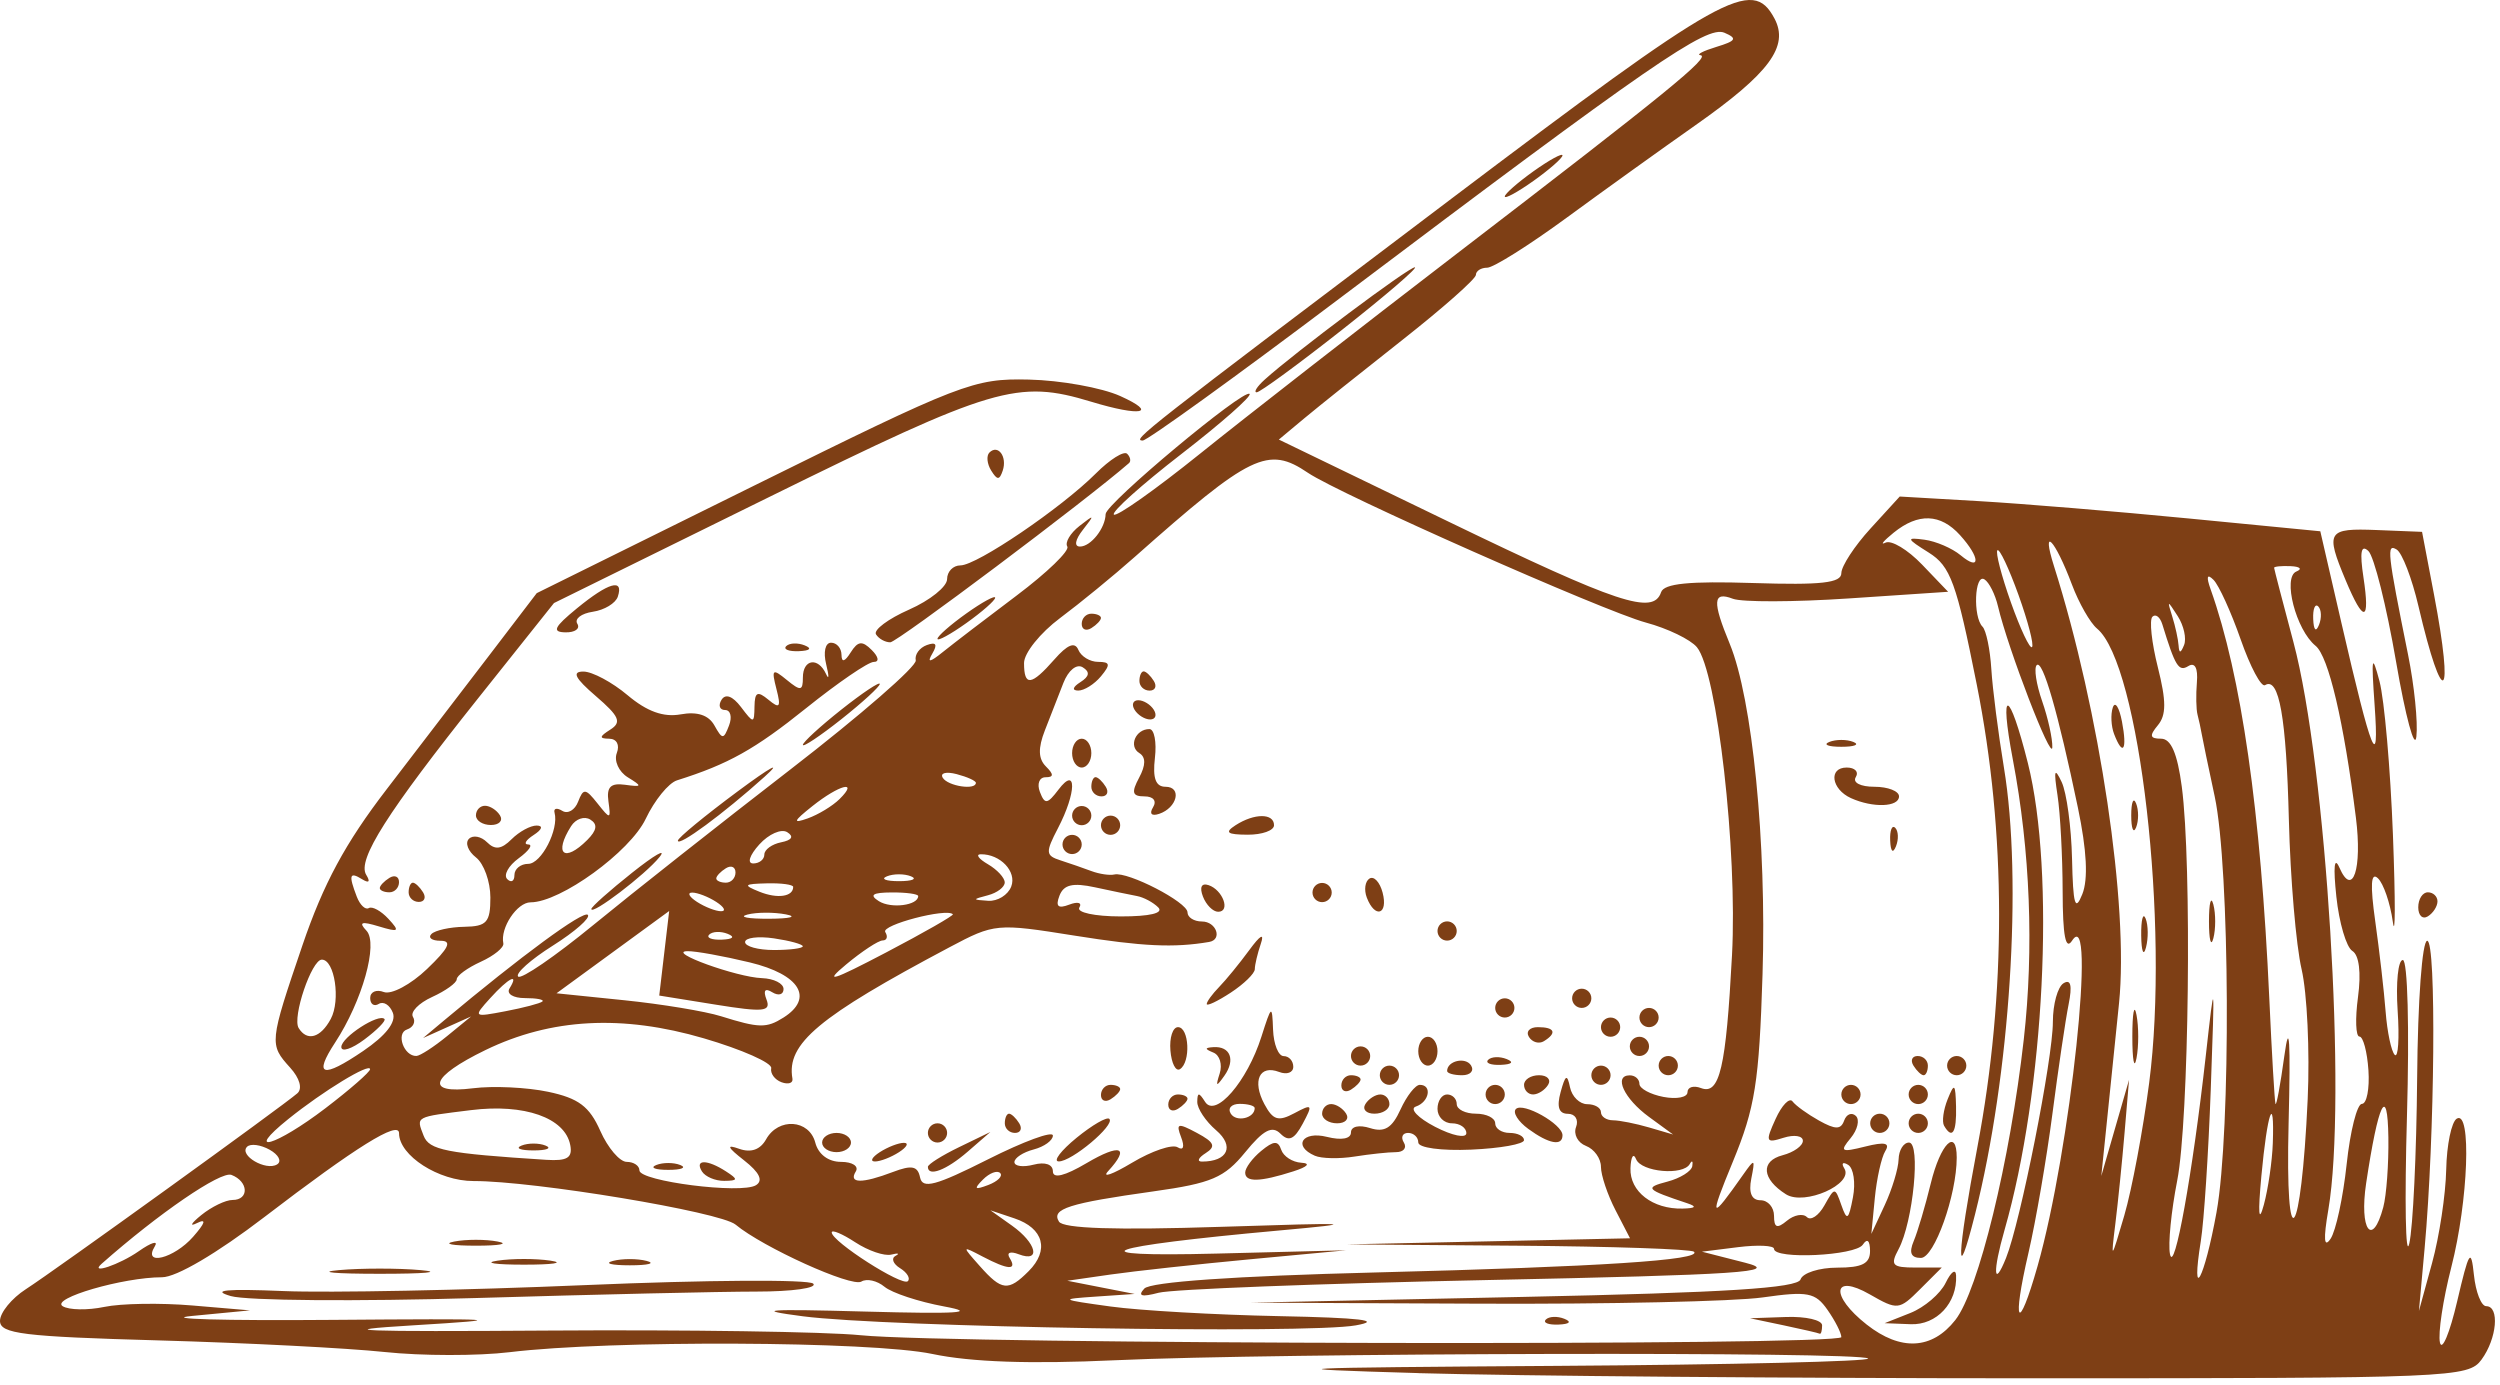 <svg width="260" height="144" viewBox="0 0 260 144" fill="none" xmlns="http://www.w3.org/2000/svg">
<path d="M147.499 142.801C131.502 142.339 133.452 142.238 161.916 142.051C180.02 141.932 194.584 141.586 194.279 141.282C193.549 140.552 132.644 140.695 115.968 141.466C107.156 141.873 101.004 141.662 96.968 140.813C90.598 139.475 63.457 139.359 53 140.627C49.7 141.026 43.85 141.019 40 140.609C36.15 140.2 25.575 139.657 16.5 139.402C2.394 139.007 0 138.713 0 137.375C0 136.514 1.212 135.028 2.693 134.073C5.689 132.143 29.469 114.983 30.926 113.703C31.476 113.219 31.172 112.136 30.176 111.036C27.986 108.616 28.002 108.461 31.449 98.325C33.63 91.913 35.91 87.686 40.199 82.103C43.389 77.951 48.209 71.658 50.91 68.12L55.821 61.687L78.411 50.514C100.016 39.828 101.262 39.347 107.001 39.476C110.301 39.55 114.576 40.32 116.501 41.187C120.511 42.992 118.678 43.354 113.494 41.781C105.83 39.454 103.322 40.197 79.938 51.718L57.614 62.717L49.779 72.552C40.252 84.511 37.129 89.431 38.084 90.978C38.537 91.711 38.376 91.883 37.654 91.437C36.348 90.629 36.238 90.994 37.105 93.254C37.437 94.121 38 94.655 38.355 94.441C38.709 94.227 39.628 94.73 40.395 95.56C41.618 96.882 41.495 96.979 39.395 96.343C37.581 95.793 37.269 95.901 38.112 96.791C39.362 98.111 37.681 104.109 34.849 108.431C32.569 111.91 33.518 112.193 37.771 109.303C40.13 107.7 41.226 106.292 40.859 105.335C40.546 104.52 39.887 104.102 39.395 104.406C38.903 104.71 38.5 104.435 38.5 103.793C38.5 103.152 39.138 102.872 39.917 103.171C40.697 103.47 42.718 102.394 44.408 100.778C46.674 98.613 47.046 97.841 45.824 97.841C44.912 97.841 44.483 97.524 44.87 97.137C45.258 96.75 46.795 96.412 48.287 96.387C50.624 96.347 51 95.926 51 93.341C51 91.691 50.325 89.816 49.501 89.173C48.677 88.531 48.347 87.66 48.768 87.24C49.189 86.819 50.037 86.978 50.652 87.594C51.478 88.419 52.148 88.336 53.207 87.277C53.997 86.487 55.173 85.848 55.821 85.857C56.512 85.866 56.379 86.273 55.5 86.841C54.675 87.374 54.423 87.817 54.941 87.826C55.459 87.834 55.009 88.48 53.943 89.26C52.876 90.04 52.34 91.015 52.752 91.426C53.163 91.838 53.5 91.65 53.5 91.008C53.5 90.366 54.145 89.841 54.932 89.841C56.299 89.841 58.144 86.257 57.673 84.517C57.551 84.064 57.915 83.98 58.482 84.33C59.05 84.681 59.789 84.251 60.125 83.375C60.67 81.955 60.889 81.975 62.145 83.562C63.477 85.244 63.539 85.232 63.277 83.341C63.07 81.846 63.505 81.411 65 81.616C66.794 81.863 66.825 81.783 65.291 80.84C64.352 80.262 63.837 79.125 64.148 78.315C64.474 77.466 64.139 76.835 63.357 76.826C62.293 76.814 62.317 76.61 63.47 75.881C64.68 75.116 64.415 74.5 61.97 72.398C59.793 70.526 59.447 69.843 60.673 69.843C61.593 69.842 63.663 70.949 65.271 72.303C67.286 73.998 69.005 74.617 70.793 74.293C72.517 73.98 73.694 74.367 74.296 75.441C75.127 76.927 75.253 76.927 75.82 75.451C76.159 74.566 75.975 73.842 75.409 73.842C74.844 73.842 74.677 73.365 75.037 72.782C75.451 72.112 76.197 72.388 77.064 73.532C78.383 75.271 78.438 75.269 78.468 73.469C78.494 71.965 78.779 71.829 79.921 72.776C81.098 73.753 81.24 73.559 80.748 71.649C80.217 69.59 80.333 69.489 81.826 70.714C83.267 71.896 83.5 71.861 83.5 70.464C83.5 68.548 85.085 68.303 85.907 70.092C86.223 70.779 86.23 70.329 85.923 69.092C85.606 67.815 85.827 66.842 86.432 66.842C87.019 66.842 87.507 67.404 87.515 68.092C87.525 68.926 87.844 68.846 88.473 67.85C89.225 66.662 89.669 66.611 90.658 67.6C91.383 68.324 91.468 68.842 90.864 68.842C90.294 68.842 87.133 71.004 83.839 73.648C78.491 77.94 75.749 79.472 70.407 81.156C69.531 81.432 68.068 83.232 67.155 85.156C65.525 88.59 58.284 93.842 55.179 93.842C53.773 93.842 52.004 96.509 52.347 98.11C52.438 98.533 51.384 99.393 50.006 100.021C48.628 100.649 47.5 101.468 47.5 101.842C47.5 102.215 46.349 103.045 44.943 103.685C43.537 104.326 42.64 105.26 42.95 105.761C43.259 106.261 42.98 106.848 42.329 107.065C41.147 107.459 42.002 109.862 43.309 109.82C43.689 109.807 45.125 108.877 46.5 107.752L49 105.708L46.5 106.831L44 107.955L46.157 106.148C54.184 99.428 60.659 94.668 61.133 95.142C61.439 95.448 59.804 96.888 57.5 98.342C55.196 99.796 53.571 101.246 53.888 101.563C54.205 101.881 57.735 99.459 61.732 96.181C65.73 92.903 74.957 85.62 82.238 79.996C89.519 74.372 95.369 69.281 95.238 68.681C95.107 68.082 95.626 67.364 96.389 67.087C97.349 66.738 97.528 67.009 96.968 67.962C96.382 68.957 96.692 68.91 98.078 67.792C99.135 66.94 102.583 64.302 105.739 61.929C108.896 59.556 111.263 57.267 111 56.842C110.737 56.416 111.305 55.455 112.261 54.705C113.835 53.471 113.87 53.508 112.628 55.092C111.81 56.134 111.685 56.842 112.319 56.842C113.448 56.842 114.959 54.927 114.985 53.465C115.004 52.37 129.371 40.379 129.959 40.967C130.195 41.203 127.005 44.013 122.871 47.212C118.736 50.41 115.573 53.247 115.842 53.516C116.111 53.785 120.152 50.93 124.822 47.173C129.492 43.415 141.526 34.041 151.564 26.341C173.397 9.594 177.963 5.873 176.845 5.741C176.38 5.686 177.125 5.298 178.5 4.878C180.565 4.249 180.711 3.992 179.341 3.406C177.501 2.619 171.71 6.617 139.339 31.019C128.526 39.171 119.301 45.83 118.839 45.818C117.722 45.788 118.647 45.064 150.756 20.808C179.285 -0.743 182.234 -2.393 184.536 1.908C186.094 4.818 184.022 7.618 176.301 13.04C172.836 15.474 166.814 19.8 162.918 22.653C159.024 25.506 155.311 27.841 154.668 27.841C154.026 27.841 153.497 28.178 153.493 28.591C153.489 29.003 150.055 32.041 145.863 35.341C141.67 38.641 137.061 42.325 135.62 43.528L133 45.715L150.701 54.278C168.267 62.776 171.946 63.996 172.753 61.591C173.058 60.683 175.679 60.421 182.336 60.635C189.412 60.862 191.5 60.628 191.5 59.608C191.5 58.881 192.866 56.791 194.536 54.963L197.572 51.639L205.786 52.116C210.303 52.379 220.145 53.192 227.656 53.924L241.312 55.253L243.511 64.797C246.675 78.529 247.461 80.477 246.96 73.341C246.604 68.283 246.683 67.891 247.465 70.841C247.975 72.766 248.605 79.966 248.866 86.841C249.127 93.716 249.119 97.766 248.849 95.841C248.579 93.916 247.884 91.891 247.305 91.341C246.57 90.643 246.487 92 247.029 95.841C247.456 98.866 247.94 103.082 248.105 105.209C248.27 107.337 248.698 109.362 249.056 109.709C249.414 110.057 249.549 107.978 249.354 105.09C249.16 102.203 249.402 99.84 249.893 99.84C250.397 99.841 250.584 106.894 250.324 116.091C250.07 125.029 250.178 130.991 250.563 129.341C250.949 127.691 251.317 119.929 251.383 112.091C251.449 104.06 251.907 97.841 252.431 97.841C253.395 97.841 253.223 118.11 252.158 129.841L251.568 136.341L252.939 131.341C253.692 128.591 254.352 124.231 254.405 121.65C254.458 119.07 254.951 116.681 255.501 116.341C257.056 115.38 256.709 124.869 254.934 131.795C254.072 135.159 253.542 138.683 253.754 139.626C253.967 140.57 254.773 138.642 255.545 135.342C256.779 130.065 256.989 129.734 257.288 132.592C257.475 134.379 258.049 135.842 258.564 135.842C259.981 135.842 259.686 139.207 258.077 141.401C256.704 143.273 255.04 143.342 211.327 143.342C186.398 143.342 157.676 143.101 147.501 142.807L147.499 142.801ZM191.499 139.058C191.499 138.63 190.852 137.357 190.062 136.229C188.79 134.412 188.019 134.264 183.312 134.933C180.39 135.349 167.199 135.641 153.999 135.583L129.999 135.477L158.425 134.878C179.484 134.434 186.957 133.963 187.258 133.057C187.482 132.385 189.203 131.835 191.082 131.835C193.675 131.835 194.495 131.413 194.484 130.085C194.474 128.998 194.19 128.755 193.734 129.444C192.965 130.604 184.499 131.005 184.499 129.882C184.499 129.527 182.811 129.448 180.749 129.706L176.999 130.175L181.499 131.324C185.292 132.292 181.049 132.576 154.499 133.129C137.174 133.49 121.874 134.082 120.499 134.446C118.718 134.917 118.288 134.793 119.006 134.014C119.647 133.319 128.382 132.709 143.006 132.337C166.48 131.742 177.051 131.054 176.177 130.18C175.907 129.91 167.657 129.628 157.843 129.553L139.999 129.418L154.761 129.1L169.523 128.782L168.011 125.858C167.18 124.25 166.499 122.223 166.499 121.354C166.499 120.484 165.799 119.504 164.942 119.175C164.085 118.846 163.621 117.96 163.911 117.206C164.2 116.452 163.818 115.835 163.062 115.835C162.12 115.835 161.881 115.126 162.303 113.585C162.803 111.756 162.987 111.662 163.282 113.085C163.482 114.048 164.288 114.835 165.073 114.835C165.857 114.835 166.499 115.21 166.499 115.669C166.499 116.127 167.062 116.506 167.749 116.511C168.437 116.516 170.124 116.851 171.499 117.254L173.999 117.987L171.499 116.161C168.893 114.258 167.773 111.835 169.499 111.835C170.049 111.835 170.499 112.233 170.499 112.719C170.499 113.204 171.624 113.817 172.999 114.08C174.374 114.343 175.499 114.122 175.499 113.59C175.499 113.057 176.13 112.863 176.901 113.159C178.845 113.905 179.503 111.089 180.129 99.335C180.707 88.49 178.581 69.843 176.477 67.308C175.811 66.506 173.427 65.354 171.178 64.749C166.777 63.564 139.279 51.38 136.027 49.173C131.869 46.352 130.078 47.221 118.028 57.907C115.813 59.872 112.313 62.738 110.25 64.276C108.188 65.814 106.5 67.919 106.5 68.954C106.5 71.415 107.247 71.327 109.654 68.585C111.022 67.026 111.788 66.719 112.148 67.585C112.433 68.272 113.36 68.835 114.206 68.835C115.461 68.835 115.515 69.112 114.5 70.335C113.816 71.16 112.748 71.828 112.128 71.82C111.463 71.811 111.557 71.452 112.357 70.945C113.305 70.344 113.379 69.878 112.605 69.4C111.972 69.008 111.109 69.706 110.593 71.025C110.097 72.295 109.23 74.515 108.668 75.958C107.945 77.814 107.976 78.91 108.773 79.708C109.609 80.544 109.599 80.835 108.732 80.835C108.089 80.835 107.827 81.523 108.15 82.364C108.657 83.686 108.92 83.652 110.087 82.114C112 79.592 111.96 82.43 110.03 86.13C108.712 88.657 108.737 88.978 110.286 89.476C111.229 89.779 112.675 90.28 113.5 90.59C114.325 90.899 115.401 91.06 115.891 90.947C117.301 90.621 123.5 93.827 123.5 94.882C123.5 95.406 124.175 95.835 125 95.835C126.501 95.835 127.166 97.722 125.75 97.963C122.075 98.588 118.839 98.436 111.755 97.305C103.648 96.01 103.431 96.03 98.755 98.511C85.113 105.748 81.768 108.545 82.413 112.179C82.496 112.643 81.986 112.811 81.282 112.554C80.577 112.296 80.093 111.638 80.206 111.092C80.32 110.547 77.169 109.15 73.206 107.988C64.707 105.498 57.311 105.894 50.489 109.205C44.74 111.996 44.148 113.816 49.196 113.179C51.288 112.915 54.8 113.08 57 113.545C60.165 114.213 61.299 115.062 62.431 117.612C63.217 119.385 64.455 120.835 65.18 120.835C65.906 120.835 66.5 121.233 66.5 121.72C66.5 122.856 77.094 124.204 78.619 123.262C79.396 122.781 78.995 121.939 77.386 120.679C75.632 119.304 75.497 118.985 76.874 119.476C78.1 119.913 79.068 119.572 79.674 118.489C80.956 116.198 84.157 116.414 84.79 118.835C85.109 120.054 86.154 120.835 87.466 120.835C88.65 120.835 89.34 121.285 89 121.835C88.223 123.093 89.645 123.111 92.871 121.884C94.831 121.139 95.441 121.263 95.686 122.454C95.94 123.682 97.301 123.319 102.75 120.573C106.463 118.702 109.5 117.587 109.5 118.096C109.5 118.606 108.6 119.257 107.5 119.545C106.4 119.833 105.5 120.424 105.5 120.858C105.5 121.292 106.4 121.412 107.5 121.125C108.69 120.814 109.5 121.094 109.5 121.817C109.5 122.609 110.72 122.313 113 120.967C116.523 118.889 117.568 119.273 115.25 121.795C114.563 122.543 115.68 122.151 117.732 120.925C119.785 119.698 121.917 118.974 122.471 119.317C123.073 119.689 123.22 119.269 122.837 118.271C122.278 116.813 122.486 116.757 124.484 117.826C126.296 118.796 126.483 119.232 125.386 119.927C124.624 120.41 124.45 120.804 125 120.804C127.691 120.804 128.416 119.207 126.479 117.549C125.391 116.617 124.507 115.288 124.516 114.595C124.528 113.584 124.689 113.583 125.329 114.592C126.408 116.291 129.7 112.485 131.186 107.821C132.243 104.501 132.301 104.466 132.398 107.085C132.455 108.597 132.951 109.835 133.501 109.835C134.051 109.835 134.501 110.333 134.501 110.942C134.501 111.55 133.84 111.795 133.033 111.485C130.984 110.699 130.2 112.404 131.496 114.827C132.393 116.501 132.943 116.668 134.618 115.772C136.491 114.769 136.559 114.856 135.483 116.866C134.604 118.51 134.031 118.766 133.166 117.9C132.301 117.035 131.396 117.512 129.501 119.834C127.339 122.483 126.001 123.055 119.993 123.898C111.118 125.143 109.312 125.72 110.132 127.048C110.579 127.771 116.004 127.947 126.897 127.592C140.926 127.135 141.712 127.184 133.001 127.974C114.526 129.65 111.537 130.753 126.501 130.373L140.001 130.03L130.001 130.967C124.501 131.482 117.976 132.195 115.501 132.551L111.001 133.199L114.501 133.885L118.001 134.571L114.001 134.844C110.155 135.106 110.213 135.146 115.501 135.877C118.526 136.295 126.401 136.745 133.001 136.878C141.536 137.049 143.846 137.326 141.001 137.838C135.956 138.746 92.192 138.028 83.501 136.894C78.316 136.218 79.631 136.118 90.001 136.403C99.643 136.668 101.759 136.531 98.193 135.872C95.549 135.384 92.756 134.462 91.987 133.823C91.218 133.185 90.136 132.942 89.582 133.284C88.578 133.905 79.343 129.722 76.501 127.36C74.909 126.036 55.562 122.819 49.251 122.829C45.628 122.835 41.501 120.186 41.501 117.855C41.501 116.491 37.044 119.266 27.481 126.585C22.561 130.35 18.335 132.835 16.851 132.835C12.795 132.835 5.22 135.043 6.52 135.846C7.172 136.249 9.122 136.281 10.853 135.918C12.585 135.555 16.702 135.488 20.002 135.769L26.002 136.279L20.002 136.856C16.702 137.173 23.227 137.359 34.502 137.268C52.278 137.125 53.408 137.2 43.002 137.832C33.945 138.382 37.379 138.516 57.002 138.379C71.302 138.279 85.927 138.497 89.502 138.863C98.78 139.815 191.502 139.991 191.502 139.058L191.499 139.058ZM185.499 137.835L181.999 137.099L185.749 136.967C187.812 136.895 189.499 137.285 189.499 137.835C189.499 138.385 189.387 138.776 189.249 138.704C189.112 138.631 187.424 138.24 185.499 137.835ZM160.77 137.231C161.102 136.899 161.965 136.863 162.687 137.152C163.484 137.471 163.247 137.708 162.083 137.756C161.028 137.8 160.438 137.563 160.77 137.231L160.77 137.231ZM24 134.791C21.89 134.176 23.521 134.022 29.5 134.271C34.175 134.466 48.294 134.186 60.875 133.65C73.456 133.113 84.122 133.045 84.577 133.499C85.032 133.953 82.388 134.324 78.702 134.324C75.016 134.324 61.875 134.626 49.5 134.995C37.125 135.364 25.65 135.272 24 134.791H24ZM35.25 132.092C37.587 131.882 41.413 131.882 43.75 132.092C46.087 132.303 44.175 132.475 39.5 132.475C34.825 132.475 32.913 132.303 35.25 132.092ZM51.75 131.108C53.263 130.879 55.737 130.879 57.25 131.108C58.763 131.337 57.525 131.525 54.5 131.525C51.475 131.525 50.237 131.337 51.75 131.108ZM63.75 131.135C64.713 130.883 66.287 130.883 67.25 131.135C68.213 131.386 67.425 131.592 65.5 131.592C63.575 131.592 62.788 131.386 63.75 131.135ZM47.25 129.119C48.487 128.88 50.513 128.88 51.75 129.119C52.987 129.357 51.975 129.552 49.5 129.552C47.025 129.552 46.013 129.357 47.25 129.119ZM73 121.824C72.218 120.559 73.542 120.559 75.5 121.824C76.793 122.66 76.766 122.796 75.309 122.809C74.379 122.817 73.34 122.374 73 121.824H73ZM129.5 121.947C129.5 121.464 130.248 120.452 131.163 119.697C132.459 118.627 132.918 118.6 133.246 119.574C133.477 120.262 134.417 120.869 135.333 120.924C136.339 120.984 136.009 121.341 134.5 121.824C131.025 122.937 129.5 122.974 129.5 121.947H129.5ZM68.25 121.162C68.938 120.885 70.062 120.885 70.75 121.162C71.438 121.439 70.875 121.666 69.5 121.666C68.125 121.666 67.562 121.439 68.25 121.162ZM96.5 121.35C96.5 121.089 97.963 120.167 99.75 119.301L103 117.725L100.639 119.775C98.427 121.695 96.5 122.429 96.5 121.35V121.35ZM91.5 119.824C92.325 119.291 93.45 118.855 94 118.855C94.55 118.855 94.325 119.291 93.5 119.824C92.675 120.357 91.55 120.794 91 120.794C90.45 120.794 90.675 120.357 91.5 119.824ZM111.961 118.333C113.59 117.002 115.124 116.115 115.371 116.362C116.003 116.994 111.429 120.832 110.097 120.788C109.494 120.769 110.333 119.663 111.961 118.333V118.333ZM136.75 120.199C134.425 119.192 135.442 117.593 138 118.235C139.518 118.616 140.5 118.435 140.5 117.776C140.5 117.146 141.337 116.955 142.492 117.322C143.991 117.798 144.773 117.32 145.652 115.389C146.295 113.979 147.199 112.824 147.661 112.824C148.97 112.824 148.646 114.608 147.25 115.08C146.562 115.312 147.462 116.261 149.25 117.189C151.041 118.119 152.5 118.415 152.5 117.85C152.5 117.286 151.825 116.824 151 116.824C150.175 116.824 149.5 116.149 149.5 115.324C149.5 114.499 149.95 113.824 150.5 113.824C151.05 113.824 151.5 114.274 151.5 114.824C151.5 115.374 152.4 115.824 153.5 115.824C154.6 115.824 155.5 116.274 155.5 116.824C155.5 117.374 156.175 117.824 157 117.824C157.825 117.824 158.5 118.162 158.499 118.574C158.499 118.987 156.024 119.431 152.999 119.562C149.885 119.697 147.5 119.372 147.5 118.812C147.5 118.269 147.023 117.824 146.441 117.824C145.859 117.824 145.66 118.274 146 118.824C146.34 119.374 145.973 119.824 145.184 119.824C144.395 119.824 142.456 120.031 140.875 120.282C139.294 120.534 137.438 120.497 136.75 120.199L136.75 120.199ZM85.5 118.824C85.5 118.274 86.175 117.824 87 117.824C87.825 117.824 88.5 118.274 88.5 118.824C88.5 119.374 87.825 119.824 87 119.824C86.175 119.824 85.5 119.374 85.5 118.824ZM96.5 117.824C96.5 117.274 96.95 116.824 97.5 116.824C98.05 116.824 98.5 117.274 98.5 117.824C98.5 118.374 98.05 118.824 97.5 118.824C96.95 118.824 96.5 118.374 96.5 117.824ZM158.943 117.406C157.876 116.626 157.296 115.695 157.654 115.337C158.395 114.596 162.5 116.907 162.5 118.065C162.5 119.233 161.083 118.971 158.943 117.406V117.406ZM104.5 116.824C104.5 116.274 104.698 115.824 104.941 115.824C105.184 115.824 105.66 116.274 106 116.824C106.34 117.374 106.141 117.824 105.559 117.824C104.977 117.824 104.5 117.374 104.5 116.824ZM137.5 115.824C137.5 115.274 137.923 114.824 138.441 114.824C138.959 114.824 139.66 115.274 140 115.824C140.34 116.374 139.916 116.824 139.059 116.824C138.202 116.824 137.5 116.374 137.5 115.824ZM121.5 114.883C121.5 114.301 121.95 113.824 122.5 113.824C123.05 113.824 123.5 114.023 123.5 114.265C123.5 114.508 123.05 114.984 122.5 115.324C121.95 115.664 121.5 115.466 121.5 114.883ZM142 114.824C142.34 114.274 143.042 113.824 143.559 113.824C144.077 113.824 144.5 114.274 144.5 114.824C144.5 115.374 143.798 115.824 142.941 115.824C142.084 115.824 141.66 115.374 142 114.824ZM114.5 113.883C114.5 113.301 114.95 112.824 115.5 112.824C116.05 112.824 116.5 113.023 116.5 113.265C116.5 113.508 116.05 113.984 115.5 114.324C114.95 114.664 114.5 114.466 114.5 113.883ZM154.5 113.824C154.5 113.274 154.95 112.824 155.5 112.824C156.05 112.824 156.5 113.274 156.5 113.824C156.5 114.374 156.05 114.824 155.5 114.824C154.95 114.824 154.5 114.374 154.5 113.824ZM139.5 112.883C139.5 112.301 139.95 111.824 140.5 111.824C141.05 111.824 141.5 112.023 141.5 112.265C141.5 112.508 141.05 112.984 140.5 113.324C139.95 113.664 139.5 113.466 139.5 112.883ZM158.5 112.824C158.5 112.274 159.202 111.824 160.059 111.824C160.916 111.824 161.34 112.274 161 112.824C160.66 113.374 159.958 113.824 159.441 113.824C158.923 113.824 158.5 113.374 158.5 112.824ZM126.849 111.639C127.145 110.712 126.85 109.735 126.193 109.468C125.273 109.094 125.272 108.964 126.19 108.903C127.954 108.786 128.509 110.22 127.339 111.872C126.489 113.073 126.404 113.032 126.849 111.639L126.849 111.639ZM143.5 111.824C143.5 111.274 143.95 110.824 144.5 110.824C145.05 110.824 145.5 111.274 145.5 111.824C145.5 112.374 145.05 112.824 144.5 112.824C143.95 112.824 143.5 112.374 143.5 111.824ZM165.5 111.824C165.5 111.274 165.95 110.824 166.5 110.824C167.05 110.824 167.5 111.274 167.5 111.824C167.5 112.374 167.05 112.824 166.5 112.824C165.95 112.824 165.5 112.374 165.5 111.824ZM121.723 109.252C121.612 107.917 121.967 106.824 122.511 106.824C123.682 106.824 123.851 110.489 122.712 111.193C122.278 111.461 121.834 110.588 121.723 109.252ZM150.5 111.383C150.5 110.328 152.419 109.884 152.99 110.808C153.335 111.367 152.917 111.824 152.059 111.824C151.202 111.824 150.5 111.626 150.5 111.383V111.383ZM172.5 110.824C172.5 110.274 172.95 109.824 173.5 109.824C174.05 109.824 174.5 110.274 174.5 110.824C174.5 111.374 174.05 111.824 173.5 111.824C172.95 111.824 172.5 111.374 172.5 110.824ZM140.5 109.824C140.5 109.274 140.95 108.824 141.5 108.824C142.05 108.824 142.5 109.274 142.5 109.824C142.5 110.374 142.05 110.824 141.5 110.824C140.95 110.824 140.5 110.374 140.5 109.824ZM147.5 109.324C147.5 108.499 147.95 107.824 148.5 107.824C149.05 107.824 149.5 108.499 149.5 109.324C149.5 110.149 149.05 110.824 148.5 110.824C147.95 110.824 147.5 110.149 147.5 109.324ZM154.771 110.22C155.103 109.888 155.966 109.852 156.688 110.141C157.485 110.461 157.248 110.697 156.083 110.745C155.029 110.789 154.439 110.553 154.771 110.22L154.771 110.22ZM169.5 108.824C169.5 108.274 169.95 107.824 170.5 107.824C171.05 107.824 171.5 108.274 171.5 108.824C171.5 109.374 171.05 109.824 170.5 109.824C169.95 109.824 169.5 109.374 169.5 108.824ZM159.01 107.841C158.664 107.282 159.083 106.824 159.941 106.824C161.697 106.824 161.956 107.424 160.569 108.282C160.057 108.598 159.355 108.4 159.01 107.841L159.01 107.841ZM166.5 106.824C166.5 106.274 166.95 105.824 167.5 105.824C168.05 105.824 168.5 106.274 168.5 106.824C168.5 107.374 168.05 107.824 167.5 107.824C166.95 107.824 166.5 107.374 166.5 106.824ZM170.5 105.824C170.5 105.274 170.95 104.824 171.5 104.824C172.05 104.824 172.5 105.274 172.5 105.824C172.5 106.374 172.05 106.824 171.5 106.824C170.95 106.824 170.5 106.374 170.5 105.824ZM155.5 104.824C155.5 104.274 155.95 103.824 156.5 103.824C157.05 103.824 157.5 104.274 157.5 104.824C157.5 105.374 157.05 105.824 156.5 105.824C155.95 105.824 155.5 105.374 155.5 104.824ZM125.5 104.419C125.5 104.17 126.081 103.373 126.791 102.646C127.501 101.919 128.906 100.199 129.914 98.825C131.082 97.231 131.52 96.989 131.123 98.156C130.78 99.164 130.5 100.349 130.5 100.791C130.5 101.233 129.375 102.332 128 103.233C126.625 104.134 125.5 104.667 125.5 104.419L125.5 104.419ZM163.5 103.824C163.5 103.274 163.95 102.824 164.5 102.824C165.05 102.824 165.5 103.274 165.5 103.824C165.5 104.374 165.05 104.824 164.5 104.824C163.95 104.824 163.5 104.374 163.5 103.824ZM149.5 96.824C149.5 96.274 149.95 95.824 150.5 95.824C151.05 95.824 151.5 96.274 151.5 96.824C151.5 97.374 151.05 97.824 150.5 97.824C149.95 97.824 149.5 97.374 149.5 96.824ZM125.106 93.241C124.732 92.267 124.955 91.81 125.686 92.053C127.181 92.552 128.004 94.824 126.69 94.824C126.153 94.824 125.44 94.112 125.106 93.241H125.106ZM142.15 93.356C141.84 92.549 141.966 91.654 142.429 91.368C142.892 91.081 143.506 91.742 143.792 92.836C144.39 95.122 142.997 95.563 142.15 93.356L142.15 93.356ZM136.499 92.824C136.499 92.274 136.949 91.824 137.499 91.824C138.049 91.824 138.499 92.274 138.499 92.824C138.499 93.374 138.049 93.824 137.499 93.824C136.949 93.824 136.499 93.374 136.499 92.824ZM110.499 87.824C110.499 87.274 110.949 86.824 111.499 86.824C112.049 86.824 112.499 87.274 112.499 87.824C112.499 88.374 112.049 88.824 111.499 88.824C110.949 88.824 110.499 88.374 110.499 87.824ZM114.499 85.824C114.499 85.274 114.949 84.824 115.499 84.824C116.049 84.824 116.499 85.274 116.499 85.824C116.499 86.374 116.049 86.824 115.499 86.824C114.949 86.824 114.499 86.374 114.499 85.824ZM128.499 85.824C130.455 84.56 132.499 84.56 132.499 85.824C132.499 86.374 131.261 86.817 129.749 86.809C127.606 86.797 127.33 86.58 128.499 85.824ZM111.499 84.824C111.499 84.274 111.949 83.824 112.499 83.824C113.049 83.824 113.499 84.274 113.499 84.824C113.499 85.374 113.049 85.824 112.499 85.824C111.949 85.824 111.499 85.374 111.499 84.824ZM119.919 83.954C120.326 83.295 119.953 82.824 119.023 82.824C117.755 82.824 117.641 82.427 118.466 80.885C119.169 79.572 119.176 78.743 118.485 78.316C117.349 77.614 118.105 75.824 119.539 75.824C120.045 75.824 120.303 77.174 120.111 78.824C119.864 80.941 120.189 81.824 121.214 81.824C122.951 81.824 122.433 84.013 120.547 84.642C119.756 84.905 119.503 84.628 119.919 83.954H119.919ZM113.499 81.824C113.499 81.274 113.697 80.824 113.94 80.824C114.183 80.824 114.659 81.274 114.999 81.824C115.339 82.374 115.14 82.824 114.558 82.824C113.976 82.824 113.499 82.374 113.499 81.824ZM111.499 78.324C111.499 77.499 111.949 76.824 112.499 76.824C113.049 76.824 113.499 77.499 113.499 78.324C113.499 79.149 113.049 79.824 112.499 79.824C111.949 79.824 111.499 79.149 111.499 78.324ZM117.999 73.824C117.659 73.274 117.831 72.824 118.381 72.824C118.931 72.824 119.659 73.274 119.999 73.824C120.339 74.374 120.167 74.824 119.617 74.824C119.067 74.824 118.339 74.374 117.999 73.824ZM118.499 70.824C118.499 70.274 118.697 69.824 118.94 69.824C119.183 69.824 119.659 70.274 119.999 70.824C120.339 71.374 120.14 71.824 119.558 71.824C118.976 71.824 118.499 71.374 118.499 70.824ZM112.499 64.883C112.499 64.301 112.949 63.824 113.499 63.824C114.049 63.824 114.499 64.023 114.499 64.265C114.499 64.508 114.049 64.984 113.499 65.324C112.949 65.664 112.499 65.466 112.499 64.883ZM203.353 137.283C205.759 134.225 209.046 120.75 210.474 108.088C211.538 98.654 211.141 88.5 209.336 78.995C207.88 71.325 208.943 71.578 210.9 79.367C213.763 90.765 212.629 113.424 208.471 127.923C207.225 132.266 207.325 134.075 208.63 130.825C210.127 127.097 213.499 110.095 213.499 106.274C213.499 104.442 213.997 102.635 214.606 102.259C215.362 101.792 215.53 102.487 215.136 104.45C214.818 106.031 214.061 111.15 213.453 115.825C212.845 120.5 211.724 127.006 210.964 130.282C209.215 137.81 209.88 138.8 211.905 131.682C215.323 119.665 218.062 93.858 215.499 97.825C214.819 98.877 214.525 97.347 214.515 92.7C214.507 89.056 214.266 84.556 213.98 82.7C213.577 80.077 213.672 79.771 214.41 81.325C214.932 82.425 215.419 86.025 215.492 89.325C215.599 94.12 215.814 94.857 216.56 92.996C217.183 91.442 217.03 88.448 216.102 83.996C214.036 74.087 212.437 68.555 211.818 69.174C211.515 69.476 211.77 71.163 212.384 72.924C212.997 74.684 213.473 76.844 213.441 77.725C213.383 79.3 208.83 67.48 207.792 63.061C207.5 61.815 206.864 60.551 206.38 60.252C205.352 59.617 205.171 64.163 206.183 65.176C206.559 65.552 206.972 67.54 207.099 69.593C207.227 71.646 207.816 76.251 208.408 79.826C210.358 91.602 209.054 111.794 205.408 126.273C203.373 134.354 203.503 130.63 205.651 119.281C208.679 103.288 208.656 86.624 205.586 71.208C203.468 60.571 202.857 58.892 200.586 57.467C198.247 55.999 198.205 55.871 200.152 56.131C201.336 56.29 203.023 57.016 203.902 57.745C206.001 59.487 205.96 57.992 203.844 55.655C201.813 53.41 199.499 53.325 196.94 55.4C195.873 56.266 195.493 56.732 196.096 56.436C196.7 56.139 198.411 57.168 199.899 58.721L202.605 61.546L192.27 62.238C186.586 62.619 181.162 62.634 180.217 62.271C178.135 61.472 178.062 62.523 179.891 66.954C182.245 72.654 183.735 87.661 183.304 101.326C182.949 112.575 182.532 115.202 180.213 120.826C177.722 126.868 177.86 127.04 181.291 122.162C182.494 120.452 182.552 120.481 182.135 122.576C181.84 124.055 182.168 124.826 183.093 124.826C183.866 124.826 184.499 125.556 184.499 126.448C184.499 127.692 184.812 127.811 185.841 126.957C186.579 126.344 187.513 126.173 187.916 126.576C188.319 126.979 189.14 126.433 189.739 125.362C190.812 123.444 190.839 123.443 191.505 125.342C192.089 127.008 192.252 126.897 192.706 124.524C192.995 123.014 192.772 121.494 192.211 121.147C191.649 120.8 191.469 120.968 191.811 121.52C192.812 123.141 187.666 125.421 185.744 124.208C183.23 122.623 183.069 120.751 185.394 120.143C186.552 119.84 187.499 119.165 187.499 118.642C187.499 118.119 186.594 117.978 185.488 118.329C183.643 118.915 183.575 118.753 184.662 116.368C185.313 114.938 186.106 114.119 186.423 114.547C186.74 114.975 187.98 115.872 189.178 116.54C190.886 117.492 191.45 117.492 191.791 116.54C192.03 115.872 192.576 115.652 193.005 116.052C193.433 116.451 193.191 117.492 192.467 118.364C191.301 119.769 191.474 119.87 193.974 119.243C196.022 118.729 196.597 118.858 196.069 119.713C195.668 120.361 195.178 122.565 194.98 124.609L194.62 128.326L196.014 125.326C196.781 123.676 197.429 121.538 197.454 120.576C197.479 119.613 197.966 118.826 198.536 118.826C199.776 118.826 198.968 127.082 197.45 129.918C196.56 131.58 196.783 131.825 199.186 131.825H201.944L199.692 134.075C197.514 136.253 197.345 136.27 194.47 134.622C190.563 132.382 190.31 134.744 194.134 137.753C197.667 140.532 200.929 140.366 203.353 137.284L203.353 137.283ZM198.67 136.553C200.139 135.971 201.796 134.556 202.352 133.409C202.909 132.263 203.394 131.917 203.432 132.64C203.578 135.49 201.41 137.824 198.714 137.718L195.999 137.612L198.67 136.553V136.553ZM199.025 129.075C199.432 128.112 200.231 125.412 200.801 123.075C201.808 118.939 203.499 117.252 203.499 120.382C203.499 124.289 201.167 130.825 199.773 130.825C198.741 130.825 198.512 130.289 199.025 129.075L199.025 129.075ZM194.499 116.825C194.499 116.275 194.949 115.825 195.499 115.825C196.049 115.825 196.499 116.275 196.499 116.825C196.499 117.375 196.049 117.825 195.499 117.825C194.949 117.825 194.499 117.375 194.499 116.825ZM198.499 116.825C198.499 116.275 198.949 115.825 199.499 115.825C200.049 115.825 200.499 116.275 200.499 116.825C200.499 117.375 200.049 117.825 199.499 117.825C198.949 117.825 198.499 117.375 198.499 116.825ZM202.183 117.075C201.945 116.662 202.112 115.425 202.554 114.325C203.256 112.579 203.368 112.674 203.429 115.075C203.498 117.788 203.03 118.539 202.183 117.075H202.183ZM191.499 113.825C191.499 113.275 191.949 112.825 192.499 112.825C193.049 112.825 193.499 113.275 193.499 113.825C193.499 114.375 193.049 114.825 192.499 114.825C191.949 114.825 191.499 114.375 191.499 113.825ZM198.499 113.825C198.499 113.275 198.949 112.825 199.499 112.825C200.049 112.825 200.499 113.275 200.499 113.825C200.499 114.375 200.049 114.825 199.499 114.825C198.949 114.825 198.499 114.375 198.499 113.825ZM198.999 110.825C198.659 110.275 198.858 109.825 199.44 109.825C200.023 109.825 200.499 110.275 200.499 110.825C200.499 111.375 200.301 111.825 200.058 111.825C199.816 111.825 199.339 111.375 198.999 110.825ZM202.499 110.825C202.499 110.275 202.949 109.825 203.499 109.825C204.049 109.825 204.499 110.275 204.499 110.825C204.499 111.375 204.049 111.825 203.499 111.825C202.949 111.825 202.499 111.375 202.499 110.825ZM196.578 87.408C196.535 86.353 196.771 85.763 197.104 86.095C197.436 86.427 197.471 87.29 197.182 88.012C196.863 88.81 196.626 88.573 196.578 87.408L196.578 87.408ZM192.499 83.004C190.45 82.075 190.138 79.824 192.058 79.824C192.916 79.824 193.339 80.274 192.999 80.824C192.649 81.391 193.489 81.824 194.94 81.824C196.348 81.824 197.499 82.274 197.499 82.824C197.499 83.944 194.788 84.041 192.499 83.004V83.004ZM190.249 77.162C190.937 76.885 192.062 76.885 192.749 77.162C193.437 77.439 192.874 77.666 191.499 77.666C190.124 77.666 189.562 77.439 190.249 77.162ZM93.607 131.891C92.874 131.438 92.662 130.861 93.136 130.609C93.611 130.358 93.413 130.298 92.697 130.477C91.981 130.656 90.293 130.08 88.947 129.198C87.601 128.316 86.499 127.855 86.499 128.173C86.499 129.117 93.838 133.819 94.414 133.243C94.704 132.953 94.341 132.345 93.607 131.891L93.607 131.891ZM106.978 132.203C109.16 130.022 108.543 127.733 105.5 126.71L103 125.87L105.25 127.469C107.808 129.288 108.291 131.342 105.948 130.443C105.058 130.101 104.657 130.269 105.007 130.836C105.812 132.138 104.867 132.086 102.184 130.679C100.016 129.542 100.014 129.549 101.905 131.679C104.189 134.251 104.861 134.321 106.978 132.203H106.978ZM230.518 126.074C232.037 117.685 231.916 90.22 230.327 82.824C229.677 79.799 229.069 76.874 228.976 76.324C228.882 75.774 228.688 74.874 228.543 74.324C228.398 73.774 228.369 72.261 228.477 70.962C228.601 69.473 228.27 68.849 227.581 69.275C226.587 69.89 226.225 69.308 224.882 64.931C224.647 64.165 224.182 63.81 223.85 64.143C223.517 64.475 223.77 66.835 224.413 69.386C225.3 72.91 225.301 74.361 224.419 75.424C223.511 76.518 223.583 76.824 224.75 76.824C225.787 76.824 226.446 78.35 226.906 81.814C227.969 89.829 227.657 116.544 226.427 122.794C225.807 125.95 225.469 129.385 225.678 130.428C226.12 132.635 228.031 122.054 229.399 109.824C230.338 101.434 230.345 101.48 229.918 113.324C229.68 119.924 229.215 127.012 228.884 129.074C227.823 135.694 229.251 133.071 230.519 126.074L230.518 126.074ZM229.733 95.824C229.733 93.899 229.939 93.112 230.191 94.074C230.442 95.037 230.442 96.612 230.191 97.574C229.939 98.537 229.733 97.749 229.733 95.824ZM14.433 130.124C15.747 129.204 16.496 128.979 16.097 129.624C14.807 131.712 18.102 130.886 20.085 128.625C21.359 127.173 21.493 126.701 20.49 127.2C19.665 127.61 19.864 127.237 20.931 126.371C21.999 125.506 23.461 124.797 24.181 124.797C25.936 124.797 25.854 122.874 24.07 122.189C22.965 121.766 16.493 126.196 10.574 131.429C9.248 132.601 12.437 131.523 14.434 130.124L14.433 130.124ZM223.513 112.624C225.645 96.226 222.526 69.049 218.092 65.373C217.381 64.784 216.208 62.727 215.484 60.802C213.71 56.078 212.252 54.573 213.612 58.869C218.379 73.922 221.408 94.252 220.382 104.302C220.045 107.602 219.491 113.002 219.152 116.302L218.535 122.302L219.978 117.302L221.421 112.302L220.955 117.802C220.699 120.827 220.266 125.102 219.993 127.302C219.516 131.15 219.551 131.116 220.928 126.402C221.715 123.708 222.879 117.508 223.513 112.624L223.513 112.624ZM221.763 107.802C221.763 105.327 221.958 104.314 222.196 105.552C222.434 106.789 222.434 108.814 222.196 110.052C221.958 111.289 221.763 110.277 221.763 107.802ZM222.685 97.302C222.665 95.652 222.872 94.856 223.146 95.533C223.42 96.21 223.437 97.56 223.183 98.533C222.93 99.506 222.706 98.952 222.685 97.302H222.685ZM221.648 84.802C221.648 83.427 221.875 82.865 222.153 83.552C222.43 84.24 222.43 85.365 222.153 86.052C221.875 86.74 221.648 86.177 221.648 84.802ZM219.865 76.335C219.555 75.528 219.495 74.291 219.73 73.585C219.966 72.879 220.396 73.54 220.686 75.052C221.252 78.005 220.785 78.734 219.865 76.335ZM244.051 121.084C244.421 117.629 245.135 114.802 245.638 114.802C246.141 114.802 246.447 113.227 246.317 111.302C246.188 109.377 245.766 107.802 245.381 107.802C244.996 107.802 244.928 105.956 245.231 103.701C245.573 101.15 245.351 99.334 244.643 98.897C244.018 98.51 243.269 95.968 242.98 93.248C242.648 90.124 242.765 89.014 243.3 90.236C244.68 93.391 245.683 90.36 245.016 85.049C243.76 75.04 242.168 68.258 240.819 67.164C238.779 65.511 237.366 60.032 238.826 59.435C239.466 59.174 239.203 58.924 238.24 58.881C237.278 58.837 236.498 58.914 236.507 59.052C236.516 59.189 237.424 62.677 238.523 66.802C241.951 79.664 244.088 114.448 242.148 125.802C241.619 128.897 241.691 129.843 242.378 128.834C242.928 128.026 243.681 124.539 244.051 121.084L244.051 121.084ZM240 114.302C240.227 109.352 239.942 103.277 239.366 100.802C238.79 98.327 238.195 91.352 238.044 85.302C237.776 74.598 237.027 70.352 235.564 71.256C235.171 71.499 234.03 69.359 233.03 66.5C232.029 63.641 230.758 60.852 230.203 60.302C229.528 59.631 229.431 59.961 229.909 61.302C233.097 70.243 235.117 84.327 236.005 103.802C236.269 109.577 236.559 114.527 236.65 114.802C236.742 115.077 237.157 112.827 237.573 109.802C238.096 106 238.232 108.162 238.015 116.802C237.649 131.331 239.314 129.234 240 114.302L240 114.302ZM236.372 118.885C236.558 113.504 235.798 115.689 235.183 122.302C234.816 126.247 234.904 127.275 235.439 125.302C235.887 123.652 236.307 120.764 236.372 118.885H236.372ZM247.86 125.552C248.192 124.314 248.43 121.052 248.391 118.302C248.309 112.65 247.34 114.647 246.077 123.072C245.352 127.904 246.72 129.806 247.86 125.552H247.86ZM175.49 125.144C171.151 123.696 170.994 123.526 173.416 122.887C174.75 122.535 175.913 121.809 175.999 121.274C176.086 120.74 175.969 120.639 175.74 121.052C175.053 122.288 170.695 121.898 170.152 120.552C169.875 119.864 169.612 120.292 169.569 121.502C169.482 123.918 171.875 125.768 174.99 125.693C176.354 125.659 176.513 125.485 175.49 125.144L175.49 125.144ZM104.016 121.995C103.708 121.687 102.901 121.994 102.223 122.678C101.243 123.665 101.357 123.78 102.783 123.238C103.769 122.862 104.324 122.303 104.016 121.995V121.995ZM28.043 119.572C27.106 119.048 26.049 118.909 25.694 119.265C24.814 120.145 27.661 121.814 28.82 121.098C29.33 120.783 28.98 120.096 28.043 119.572L28.043 119.572ZM59.304 119.077C58.758 116.245 54.54 114.762 48.99 115.452C43.093 116.184 43.278 116.085 44.054 118.108C44.63 119.61 46.386 119.956 56.814 120.622C58.999 120.761 59.562 120.412 59.305 119.077H59.304ZM54.239 119.14C54.927 118.862 56.052 118.862 56.739 119.14C57.427 119.417 56.864 119.644 55.489 119.644C54.114 119.644 53.552 119.417 54.239 119.14ZM33.846 115.256C36.4 113.306 38.489 111.481 38.489 111.2C38.489 110.492 33.603 113.468 29.989 116.377C25.246 120.195 28.687 119.195 33.846 115.256V115.256ZM130.489 115.243C130.489 115 129.788 114.802 128.93 114.802C128.073 114.802 127.654 115.259 128 115.818C128.57 116.742 130.489 116.298 130.489 115.243V115.243ZM34.403 105.964C35.441 104.023 34.803 99.802 33.47 99.802C32.408 99.802 30.374 105.806 31.06 106.917C31.941 108.342 33.344 107.942 34.403 105.964H34.403ZM81.481 105.829C84.683 103.804 83.189 101.35 77.989 100.094C75.239 99.43 72.314 98.902 71.489 98.921C69.255 98.971 76.622 101.637 79.239 101.726C80.477 101.768 81.489 102.279 81.489 102.861C81.489 103.444 80.963 103.595 80.319 103.197C79.563 102.729 79.349 102.995 79.716 103.95C80.2 105.211 79.43 105.288 74.421 104.482L68.561 103.538L69.078 99.141L69.595 94.744L63.736 99.023L57.877 103.302L64.933 104.026C68.814 104.424 73.339 105.173 74.989 105.69C78.947 106.93 79.712 106.947 81.481 105.828L81.481 105.829ZM56.406 104.158C56.635 103.962 55.821 103.802 54.596 103.802C53.367 103.802 52.648 103.354 52.989 102.802C54.027 101.122 52.904 101.686 50.982 103.809C49.191 105.789 49.213 105.808 52.577 105.166C54.454 104.808 56.176 104.354 56.406 104.158L56.406 104.158ZM99.1 95.083C98.438 94.412 91.618 96.203 92.067 96.93C92.364 97.409 92.243 97.804 91.798 97.807C91.353 97.81 89.639 98.937 87.989 100.313C85.619 102.289 86.493 102.025 92.152 99.058C96.092 96.992 99.218 95.203 99.1 95.083L99.1 95.083ZM83.489 98.416C83.489 98.203 82.138 97.831 80.489 97.589C78.838 97.347 77.489 97.52 77.489 97.975C77.489 98.43 78.838 98.802 80.489 98.802C82.138 98.802 83.489 98.628 83.489 98.416ZM75.676 97.119C74.954 96.83 74.092 96.866 73.759 97.198C73.427 97.53 74.018 97.766 75.072 97.723C76.237 97.675 76.474 97.438 75.676 97.119L75.676 97.119ZM81.727 95.095C80.483 94.856 78.683 94.865 77.727 95.115C76.771 95.365 77.788 95.561 79.989 95.55C82.189 95.539 82.971 95.334 81.727 95.095V95.095ZM120.455 94.368C119.934 93.848 118.942 93.317 118.248 93.188C117.555 93.059 115.591 92.651 113.882 92.281C111.562 91.78 110.626 92.001 110.183 93.155C109.755 94.272 110.037 94.529 111.203 94.081C112.091 93.741 112.562 93.876 112.252 94.382C111.939 94.893 113.848 95.305 116.544 95.308C119.598 95.312 121.05 94.963 120.455 94.368V94.368ZM74.492 93.799C73.667 93.265 72.542 92.829 71.992 92.829C71.442 92.829 71.667 93.265 72.492 93.799C73.317 94.332 74.442 94.768 74.992 94.768C75.542 94.768 75.317 94.332 74.492 93.799ZM95.492 93.192C95.492 92.975 94.254 92.805 92.742 92.814C90.74 92.825 90.375 93.072 91.401 93.721C92.674 94.527 95.492 94.162 95.492 93.192ZM82.492 92.239C82.492 91.997 81.254 91.83 79.742 91.869C77.341 91.93 77.246 92.041 78.992 92.744C80.857 93.494 82.492 93.258 82.492 92.239ZM105.169 92.198C105.764 90.646 104.028 88.813 101.992 88.844C101.442 88.852 101.779 89.318 102.742 89.879C103.704 90.439 104.492 91.292 104.492 91.775C104.492 92.257 103.704 92.858 102.742 93.109C101.102 93.538 101.104 93.574 102.773 93.683C103.753 93.746 104.831 93.078 105.169 92.198V92.198ZM76.492 90.739C76.492 90.157 76.042 89.959 75.492 90.299C74.942 90.638 74.492 91.115 74.492 91.357C74.492 91.6 74.942 91.798 75.492 91.798C76.042 91.798 76.492 91.322 76.492 90.739ZM94.742 91.136C94.054 90.859 92.929 90.859 92.242 91.136C91.554 91.414 92.117 91.641 93.492 91.641C94.867 91.641 95.429 91.414 94.742 91.136ZM79.492 88.872C79.492 88.362 80.279 87.789 81.242 87.598C82.361 87.376 82.589 86.998 81.875 86.549C81.261 86.162 79.954 86.735 78.97 87.822C77.949 88.951 77.677 89.799 78.337 89.799C78.972 89.799 79.492 89.382 79.492 88.872V88.872ZM61.071 87.362C62.086 86.347 62.179 85.723 61.388 85.234C60.772 84.853 59.875 85.162 59.395 85.92C57.563 88.813 58.668 89.764 61.071 87.362L61.071 87.362ZM87.313 83.104C89.369 81.072 87.282 81.612 84.491 83.834C82.501 85.419 82.399 85.681 83.991 85.118C85.091 84.729 86.586 83.823 87.313 83.104V83.104ZM101.492 81.415C101.492 81.204 100.591 80.796 99.49 80.508C98.39 80.221 97.741 80.393 98.049 80.892C98.588 81.763 101.492 82.204 101.492 81.415ZM209.922 61.87C208.928 59.106 207.941 57.017 207.73 57.229C207.518 57.44 208.151 59.882 209.136 62.656C210.121 65.429 211.107 67.518 211.328 67.297C211.549 67.077 210.916 64.634 209.922 61.87ZM226.489 64.086C225.399 62.387 225.371 62.389 225.918 64.13C226.235 65.138 226.529 66.488 226.572 67.13C226.629 67.974 226.788 67.961 227.143 67.086C227.414 66.419 227.119 65.07 226.489 64.086ZM241.098 63.069C240.766 62.737 240.529 63.328 240.573 64.382C240.621 65.547 240.858 65.784 241.177 64.986C241.466 64.264 241.43 63.402 241.098 63.069L241.098 63.069ZM35.498 108.889C35.498 107.878 39.389 105.352 39.986 105.977C40.16 106.159 39.221 107.116 37.9 108.104C36.579 109.092 35.498 109.446 35.498 108.889V108.889ZM251.498 94.359C251.498 93.502 251.948 92.8 252.498 92.8C253.048 92.8 253.498 93.224 253.498 93.741C253.498 94.259 253.048 94.96 252.498 95.3C251.948 95.64 251.498 95.217 251.498 94.359ZM61.498 94.536C61.498 94.316 63.41 92.615 65.748 90.758C68.085 88.9 69.363 88.171 68.587 89.137C67.125 90.957 61.498 95.243 61.498 94.536V94.536ZM42.498 92.8C42.498 92.25 42.696 91.8 42.939 91.8C43.181 91.8 43.658 92.25 43.998 92.8C44.338 93.35 44.139 93.8 43.557 93.8C42.974 93.8 42.498 93.35 42.498 92.8ZM39.498 92.359C39.498 92.117 39.948 91.64 40.498 91.3C41.048 90.96 41.498 91.159 41.498 91.741C41.498 92.324 41.048 92.8 40.498 92.8C39.948 92.8 39.498 92.602 39.498 92.359ZM70.498 87.427C70.498 87.147 73.31 84.832 76.748 82.282C80.185 79.733 81.423 79.065 79.498 80.797C75.24 84.629 70.498 88.122 70.498 87.427V87.427ZM49.498 84.8C49.498 84.25 49.921 83.8 50.439 83.8C50.956 83.8 51.658 84.25 51.998 84.8C52.338 85.35 51.914 85.8 51.057 85.8C50.199 85.8 49.498 85.35 49.498 84.8ZM249.188 68.8C248.195 63.025 246.899 57.85 246.308 57.3C245.548 56.594 245.399 57.402 245.8 60.05C246.509 64.734 245.825 64.838 243.942 60.333C241.821 55.256 242.033 54.917 247.193 55.124L251.894 55.313L253.132 61.807C255.276 73.054 254.079 73.976 251.521 63.047C250.845 60.158 249.827 57.507 249.258 57.155C248.181 56.489 248.279 57.394 250.442 68.106C251.087 71.3 251.475 75.125 251.304 76.606C251.133 78.088 250.181 74.575 249.188 68.8L249.188 68.8ZM83.498 77.469C83.498 77.194 85.298 75.543 87.498 73.8C89.698 72.058 91.498 70.857 91.498 71.132C91.498 71.407 89.698 73.058 87.498 74.8C85.298 76.543 83.498 77.743 83.498 77.469ZM81.769 67.197C82.101 66.864 82.963 66.829 83.685 67.118C84.483 67.437 84.246 67.674 83.081 67.722C82.027 67.765 81.436 67.529 81.769 67.197L81.769 67.197ZM91.104 65.972C90.822 65.517 92.371 64.359 94.545 63.4C96.719 62.441 98.498 61.013 98.498 60.228C98.498 59.443 99.122 58.801 99.886 58.801C101.592 58.801 110.359 52.849 113.966 49.242C115.425 47.782 116.891 46.861 117.225 47.195C117.558 47.528 117.643 47.964 117.414 48.164C113.033 51.985 93.298 66.801 92.59 66.801C92.054 66.801 91.385 66.428 91.104 65.973V65.972ZM97.498 66.437C97.498 66.162 98.848 64.976 100.498 63.801C102.148 62.626 103.498 61.889 103.498 62.164C103.498 62.44 102.148 63.626 100.498 64.801C98.848 65.976 97.498 66.712 97.498 66.437ZM59.998 63.27C63.288 60.573 64.891 60.114 64.253 62.051C64.026 62.738 62.857 63.445 61.655 63.622C60.452 63.799 59.726 64.362 60.042 64.872C60.358 65.383 59.802 65.784 58.807 65.765C57.37 65.736 57.616 65.222 59.998 63.27V63.27ZM103.081 48.935C102.65 48.238 102.568 47.397 102.898 47.067C103.793 46.172 104.769 47.489 104.285 48.939C103.946 49.955 103.711 49.954 103.081 48.935H103.081ZM131.534 39.475C134.638 36.666 146.489 27.8 147.14 27.8C147.516 27.8 144.112 30.725 139.574 34.3C135.036 37.875 131.042 40.8 130.697 40.8C130.352 40.8 130.729 40.204 131.534 39.475H131.534ZM156.498 20.436C156.498 20.162 157.848 18.975 159.498 17.8C161.148 16.625 162.498 15.889 162.498 16.164C162.498 16.439 161.148 17.625 159.498 18.8C157.848 19.975 156.498 20.712 156.498 20.436Z" fill="#7E3F15"/>
</svg>
